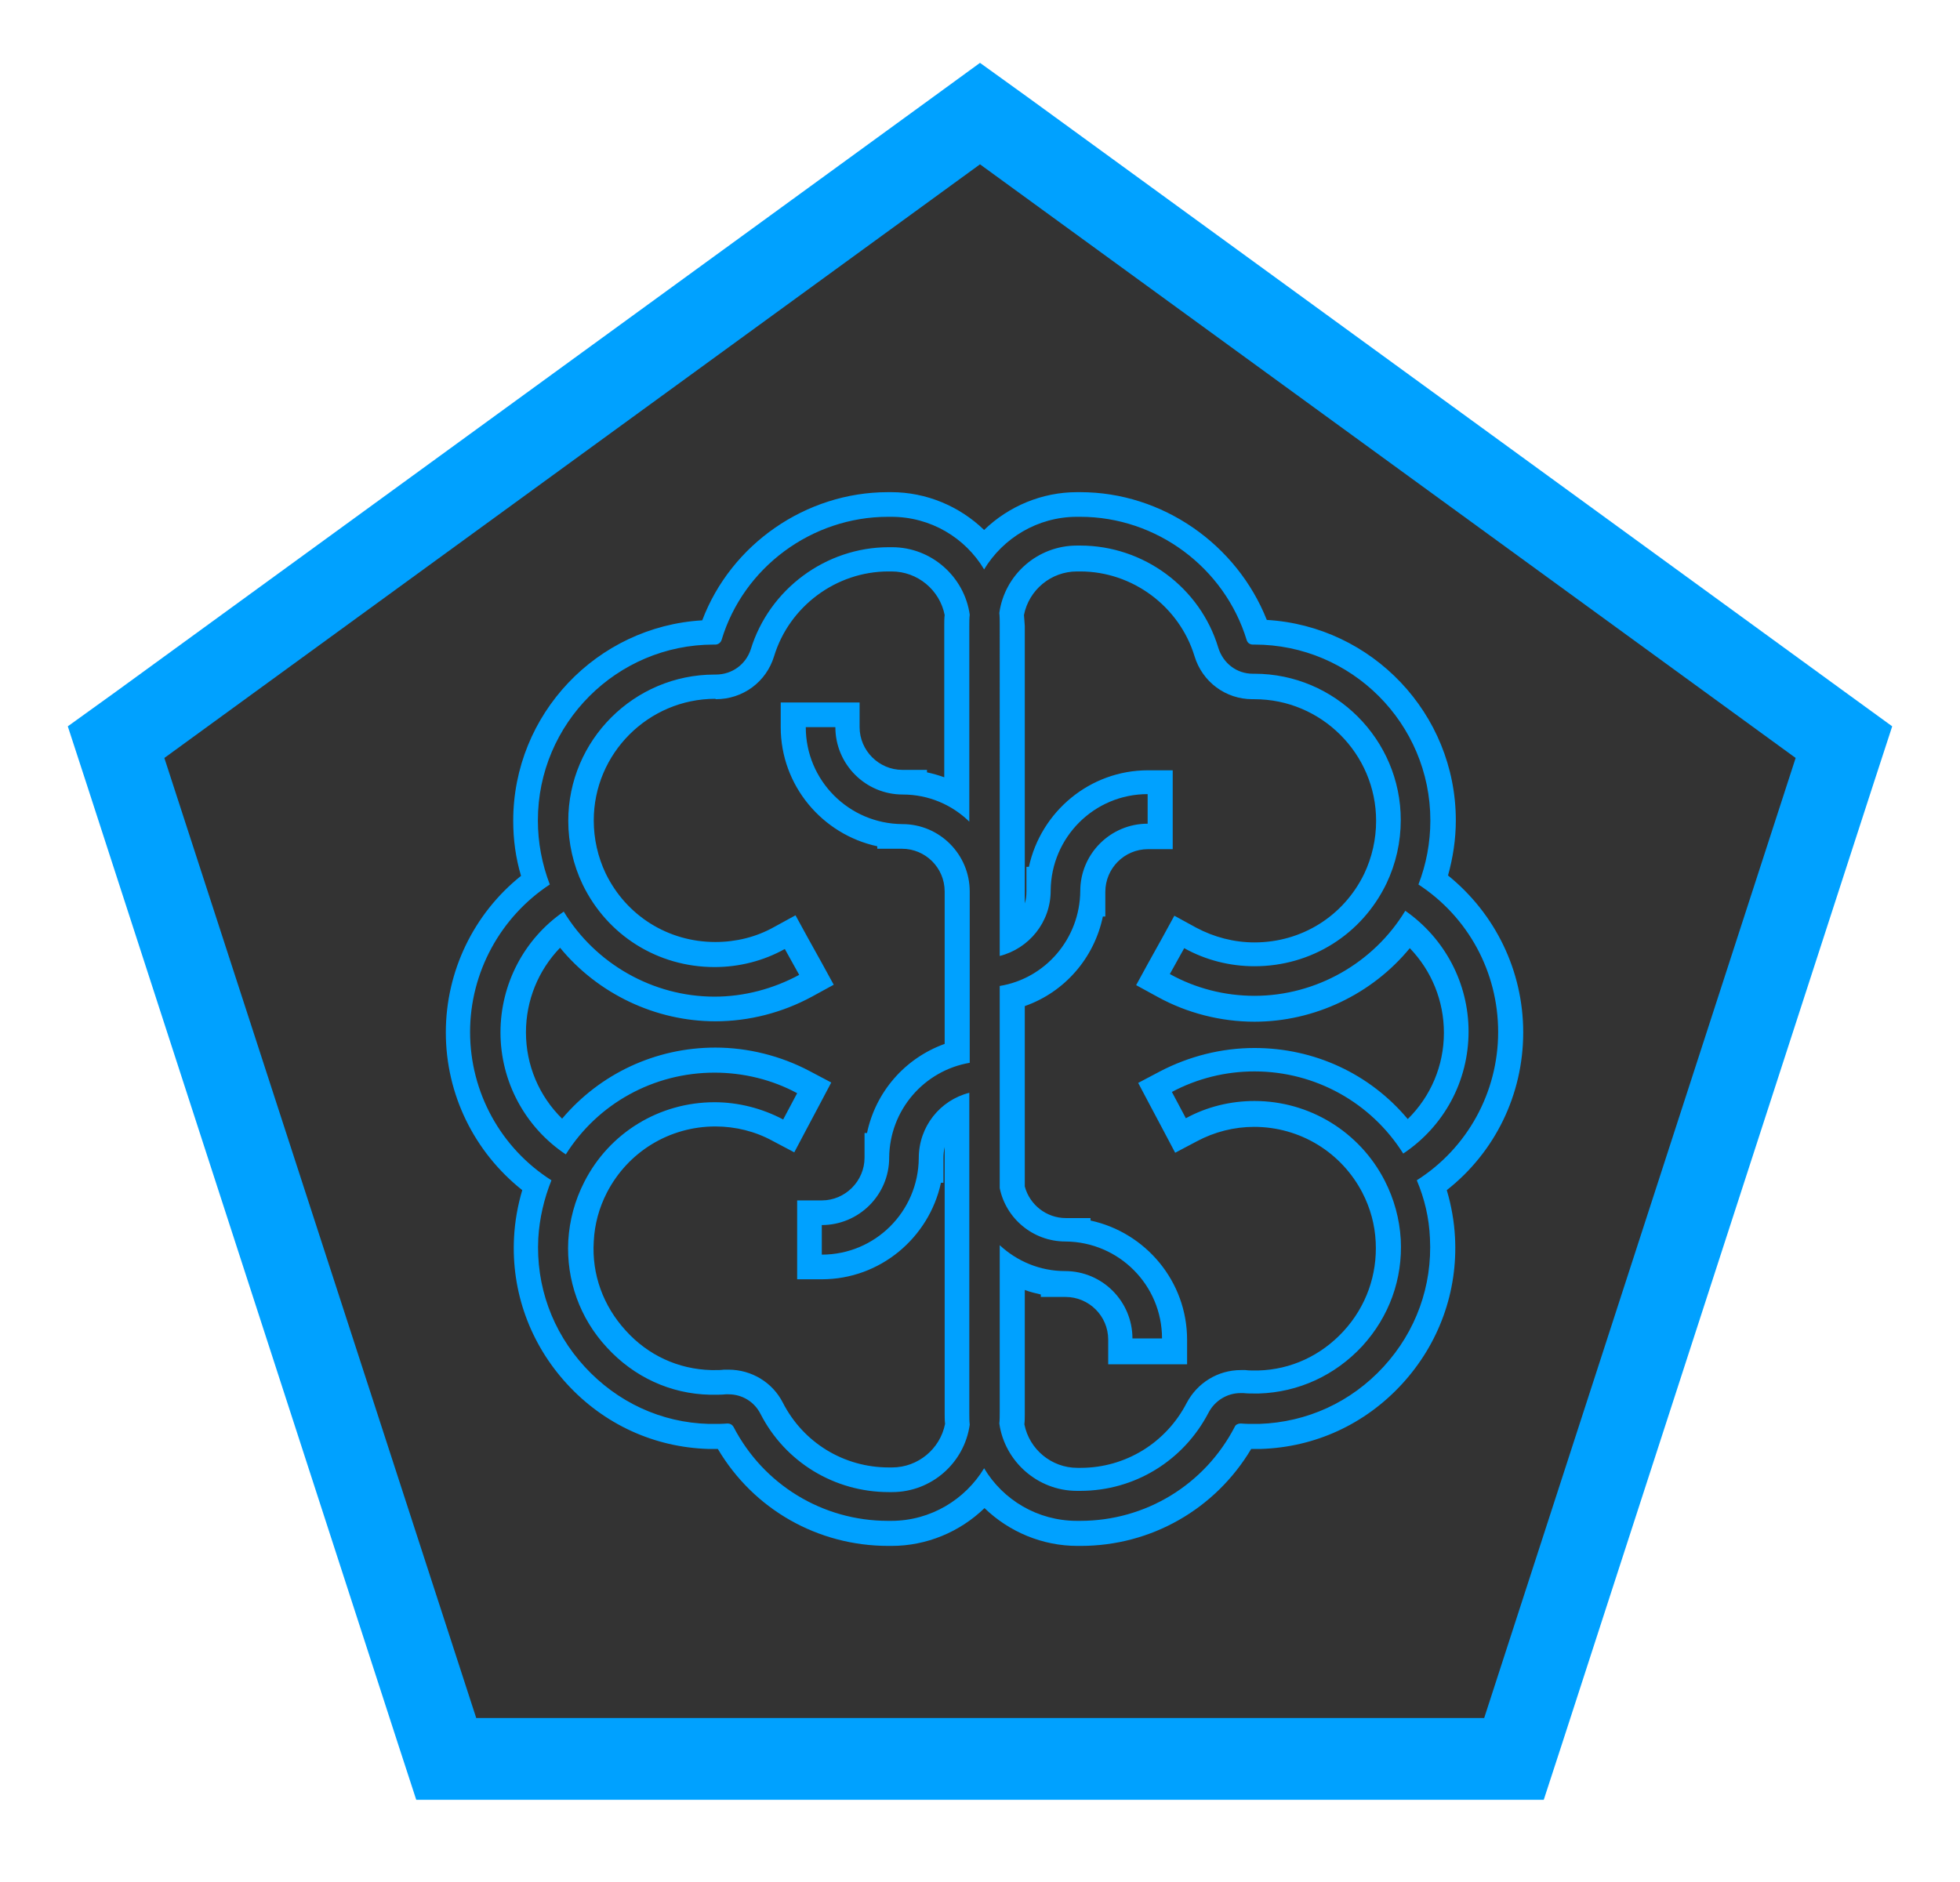 <?xml version="1.0" encoding="utf-8"?>
<!-- Generator: Adobe Illustrator 16.0.0, SVG Export Plug-In . SVG Version: 6.00 Build 0)  -->
<!DOCTYPE svg PUBLIC "-//W3C//DTD SVG 1.1//EN" "http://www.w3.org/Graphics/SVG/1.1/DTD/svg11.dtd">
<svg version="1.1" xmlns="http://www.w3.org/2000/svg" xmlns:xlink="http://www.w3.org/1999/xlink" x="0px" y="0px" width="477px"
	 height="458.2px" viewBox="-20.5 -21.1 477 458.2" enable-background="new -20.5 -21.1 477 458.2" xml:space="preserve">
<g id="Layer_2">
</g>
<g id="Layer_3">
	<g id="Layer_1">
		<g>
			<g>
				<line fill="none" stroke="#111111" stroke-width="7" stroke-miterlimit="10" x1="624.5" y1="-471.1" x2="701" y2="-236"/>
				
					<linearGradient id="SVGID_1_" gradientUnits="userSpaceOnUse" x1="678.172" y1="624.42" x2="759.328" y2="624.42" gradientTransform="matrix(1 0 0 -1 -56 270.9)">
					<stop  offset="0" style="stop-color:#FFB92E"/>
					<stop  offset="1" style="stop-color:#CC2541"/>
				</linearGradient>
				
					<line fill="none" stroke="url(#SVGID_1_)" stroke-width="5" stroke-miterlimit="10" x1="624.5" y1="-471.1" x2="701" y2="-236"/>
			</g>
			<g>
				<line fill="none" stroke="#111111" stroke-width="7" stroke-miterlimit="10" x1="1024.5" y1="-471.1" x2="947.3" y2="-236"/>
				
					<linearGradient id="SVGID_2_" gradientUnits="userSpaceOnUse" x1="1000.959" y1="624.42" x2="1082.925" y2="624.42" gradientTransform="matrix(1 0 0 -1 -56 270.9)">
					<stop  offset="0" style="stop-color:#CC25CC"/>
					<stop  offset="1" style="stop-color:#4125CC"/>
				</linearGradient>
				
					<line fill="none" stroke="url(#SVGID_2_)" stroke-width="5" stroke-miterlimit="10" x1="1024.5" y1="-471.1" x2="947.3" y2="-236"/>
			</g>
			<g>
				<line fill="none" stroke="#111111" stroke-width="7" stroke-miterlimit="10" x1="824.5" y1="-616.4" x2="1024.5" y2="-471.1"/>
				
					<linearGradient id="SVGID_3_" gradientUnits="userSpaceOnUse" x1="1082.021" y1="814.619" x2="879.081" y2="814.619" gradientTransform="matrix(1 0 0 -1 -56 270.9)">
					<stop  offset="0" style="stop-color:#4125CC"/>
					<stop  offset="1" style="stop-color:#78CC25"/>
				</linearGradient>
				
					<line fill="none" stroke="url(#SVGID_3_)" stroke-width="5" stroke-miterlimit="10" x1="824.5" y1="-616.4" x2="1024.5" y2="-471.1"/>
			</g>
			<g>
				<line fill="none" stroke="#111111" stroke-width="7" stroke-miterlimit="10" x1="624.5" y1="-471.1" x2="824.5" y2="-616.4"/>
				
					<linearGradient id="SVGID_4_" gradientUnits="userSpaceOnUse" x1="679.08" y1="814.62" x2="882.019" y2="814.62" gradientTransform="matrix(1 0 0 -1 -56 270.9)">
					<stop  offset="0" style="stop-color:#FFB92E"/>
					<stop  offset="1" style="stop-color:#78CC25"/>
				</linearGradient>
				
					<line fill="none" stroke="url(#SVGID_4_)" stroke-width="5" stroke-miterlimit="10" x1="624.5" y1="-471.1" x2="824.5" y2="-616.4"/>
			</g>
			<circle fill="#78CC25" stroke="#231F20" stroke-miterlimit="10" cx="824.8" cy="-616.4" r="17.5"/>
			<circle fill="#FFB92E" stroke="#231F20" stroke-miterlimit="10" cx="624.5" cy="-471.1" r="17.5"/>
			<circle fill="#301B97" stroke="#231F20" stroke-miterlimit="10" cx="1024.5" cy="-471.1" r="17.5"/>
			<g>
				<line fill="none" stroke="#111111" stroke-width="7" stroke-miterlimit="10" x1="701" y1="-236" x2="947.3" y2="-236"/>
				<linearGradient id="SVGID_5_" gradientUnits="userSpaceOnUse" x1="700.95" y1="-235.969" x2="947.334" y2="-235.969">
					<stop  offset="0" style="stop-color:#CC2541"/>
					<stop  offset="1" style="stop-color:#CC25CC"/>
				</linearGradient>
				<line fill="none" stroke="url(#SVGID_5_)" stroke-width="5" stroke-miterlimit="10" x1="701" y1="-236" x2="947.3" y2="-236"/>
			</g>
			<circle fill="#CC25CC" stroke="#231F20" stroke-miterlimit="10" cx="947.3" cy="-236" r="17.5"/>
			<circle fill="#CC2541" stroke="#231F20" stroke-miterlimit="10" cx="701" cy="-236" r="17.5"/>
		</g>
		<g>
			<g>
				<line fill="none" stroke="#111111" stroke-width="7" stroke-miterlimit="10" x1="51.4" y1="-236.4" x2="127.7" y2="-471.5"/>
				
					<linearGradient id="SVGID_6_" gradientUnits="userSpaceOnUse" x1="693.601" y1="-307.772" x2="774.756" y2="-307.772" gradientTransform="matrix(-0.809 -0.588 -0.588 0.809 502.607 326.535)">
					<stop  offset="0" style="stop-color:#FFB92E"/>
					<stop  offset="1" style="stop-color:#CC2541"/>
				</linearGradient>
				
					<line fill="none" stroke="url(#SVGID_6_)" stroke-width="5" stroke-miterlimit="10" x1="51.4" y1="-236.4" x2="127.7" y2="-471.5"/>
			</g>
			<g>
				<line fill="none" stroke="#111111" stroke-width="7" stroke-miterlimit="10" x1="-272.2" y1="-471.6" x2="-71.6" y2="-616.4"/>
				
					<linearGradient id="SVGID_7_" gradientUnits="userSpaceOnUse" x1="1016.387" y1="-307.772" x2="1098.352" y2="-307.772" gradientTransform="matrix(-0.809 -0.588 -0.588 0.809 502.607 326.535)">
					<stop  offset="0" style="stop-color:#CC25CC"/>
					<stop  offset="1" style="stop-color:#4125CC"/>
				</linearGradient>
				
					<line fill="none" stroke="url(#SVGID_7_)" stroke-width="5" stroke-miterlimit="10" x1="-272.2" y1="-471.6" x2="-71.6" y2="-616.4"/>
			</g>
			<g>
				<line fill="none" stroke="#111111" stroke-width="7" stroke-miterlimit="10" x1="-195.9" y1="-236.4" x2="-272.2" y2="-471.6"/>
				
					<linearGradient id="SVGID_8_" gradientUnits="userSpaceOnUse" x1="1097.447" y1="-117.57" x2="894.508" y2="-117.57" gradientTransform="matrix(-0.809 -0.588 -0.588 0.809 502.607 326.535)">
					<stop  offset="0" style="stop-color:#4125CC"/>
					<stop  offset="1" style="stop-color:#78CC25"/>
				</linearGradient>
				
					<line fill="none" stroke="url(#SVGID_8_)" stroke-width="5" stroke-miterlimit="10" x1="-195.9" y1="-236.4" x2="-272.2" y2="-471.6"/>
			</g>
			<g>
				<line fill="none" stroke="#111111" stroke-width="7" stroke-miterlimit="10" x1="51.4" y1="-236.4" x2="-195.9" y2="-236.4"/>
				
					<linearGradient id="SVGID_9_" gradientUnits="userSpaceOnUse" x1="694.507" y1="-117.57" x2="897.447" y2="-117.57" gradientTransform="matrix(-0.809 -0.588 -0.588 0.809 502.607 326.535)">
					<stop  offset="0" style="stop-color:#FFB92E"/>
					<stop  offset="1" style="stop-color:#78CC25"/>
				</linearGradient>
				
					<line fill="none" stroke="url(#SVGID_9_)" stroke-width="5" stroke-miterlimit="10" x1="51.4" y1="-236.4" x2="-195.9" y2="-236.4"/>
			</g>
			<circle fill="#78CC25" stroke="#231F20" stroke-miterlimit="10" cx="-196" cy="-236.6" r="17.5"/>
			<circle fill="#FFB92E" stroke="#231F20" stroke-miterlimit="10" cx="51.4" cy="-236.4" r="17.5"/>
			<circle fill="#301B97" stroke="#231F20" stroke-miterlimit="10" cx="-272.2" cy="-471.6" r="17.5"/>
			<g>
				<line fill="none" stroke="#111111" stroke-width="7" stroke-miterlimit="10" x1="127.7" y1="-471.5" x2="-71.6" y2="-616.4"/>
				
					<linearGradient id="SVGID_10_" gradientUnits="userSpaceOnUse" x1="716.376" y1="696.222" x2="962.76" y2="696.222" gradientTransform="matrix(-0.809 -0.588 0.588 -0.809 298.069 512.782)">
					<stop  offset="0" style="stop-color:#CC2541"/>
					<stop  offset="1" style="stop-color:#CC25CC"/>
				</linearGradient>
				
					<line fill="none" stroke="url(#SVGID_10_)" stroke-width="5" stroke-miterlimit="10" x1="127.7" y1="-471.5" x2="-71.6" y2="-616.4"/>
			</g>
			<circle fill="#CC25CC" stroke="#231F20" stroke-miterlimit="10" cx="-71.6" cy="-616.4" r="17.5"/>
			<circle fill="#CC2541" stroke="#231F20" stroke-miterlimit="10" cx="127.7" cy="-471.5" r="17.5"/>
		</g>
		<g>
			<g>
				<line fill="none" stroke="#111111" stroke-width="7" stroke-miterlimit="10" x1="-318.5" y1="-471.1" x2="-518.5" y2="-616.4"/>
				
					<linearGradient id="SVGID_11_" gradientUnits="userSpaceOnUse" x1="364.905" y1="-955.492" x2="446.062" y2="-955.492" gradientTransform="matrix(-0.809 0.588 0.588 0.809 471.131 -9.051)">
					<stop  offset="0" style="stop-color:#FFB92E"/>
					<stop  offset="1" style="stop-color:#CC2541"/>
				</linearGradient>
				
					<line fill="none" stroke="url(#SVGID_11_)" stroke-width="5" stroke-miterlimit="10" x1="-318.5" y1="-471.1" x2="-518.5" y2="-616.4"/>
			</g>
			<g>
				<line fill="none" stroke="#111111" stroke-width="7" stroke-miterlimit="10" x1="-642.1" y1="-236" x2="-717.9" y2="-471.5"/>
				
					<linearGradient id="SVGID_12_" gradientUnits="userSpaceOnUse" x1="687.692" y1="-955.491" x2="769.659" y2="-955.491" gradientTransform="matrix(-0.809 0.588 0.588 0.809 471.131 -9.051)">
					<stop  offset="0" style="stop-color:#CC25CC"/>
					<stop  offset="1" style="stop-color:#4125CC"/>
				</linearGradient>
				
					<line fill="none" stroke="url(#SVGID_12_)" stroke-width="5" stroke-miterlimit="10" x1="-642.1" y1="-236" x2="-717.9" y2="-471.5"/>
			</g>
			<g>
				<line fill="none" stroke="#111111" stroke-width="7" stroke-miterlimit="10" x1="-394.9" y1="-236" x2="-642.1" y2="-236"/>
				
					<linearGradient id="SVGID_13_" gradientUnits="userSpaceOnUse" x1="768.754" y1="-765.291" x2="565.814" y2="-765.291" gradientTransform="matrix(-0.809 0.588 0.588 0.809 471.131 -9.051)">
					<stop  offset="0" style="stop-color:#4125CC"/>
					<stop  offset="1" style="stop-color:#78CC25"/>
				</linearGradient>
				
					<line fill="none" stroke="url(#SVGID_13_)" stroke-width="5" stroke-miterlimit="10" x1="-394.9" y1="-236" x2="-642.1" y2="-236"/>
			</g>
			<g>
				<line fill="none" stroke="#111111" stroke-width="7" stroke-miterlimit="10" x1="-318.5" y1="-471.1" x2="-394.9" y2="-236"/>
				
					<linearGradient id="SVGID_14_" gradientUnits="userSpaceOnUse" x1="365.812" y1="-765.291" x2="568.753" y2="-765.291" gradientTransform="matrix(-0.809 0.588 0.588 0.809 471.131 -9.051)">
					<stop  offset="0" style="stop-color:#FFB92E"/>
					<stop  offset="1" style="stop-color:#78CC25"/>
				</linearGradient>
				
					<line fill="none" stroke="url(#SVGID_14_)" stroke-width="5" stroke-miterlimit="10" x1="-318.5" y1="-471.1" x2="-394.9" y2="-236"/>
			</g>
			<circle fill="#78CC25" stroke="#231F20" stroke-miterlimit="10" cx="-395.1" cy="-235.9" r="17.5"/>
			<circle fill="#FFB92E" stroke="#231F20" stroke-miterlimit="10" cx="-318.5" cy="-471.1" r="17.5"/>
			<circle fill="#301B97" stroke="#231F20" stroke-miterlimit="10" cx="-642.1" cy="-236" r="17.5"/>
			<g>
				<line fill="none" stroke="#111111" stroke-width="7" stroke-miterlimit="10" x1="-518.5" y1="-616.4" x2="-717.9" y2="-471.5"/>
				
					<linearGradient id="SVGID_15_" gradientUnits="userSpaceOnUse" x1="387.688" y1="1343.94" x2="634.071" y2="1343.94" gradientTransform="matrix(-0.809 0.588 -0.588 -0.809 585.06 243.026)">
					<stop  offset="0" style="stop-color:#CC2541"/>
					<stop  offset="1" style="stop-color:#CC25CC"/>
				</linearGradient>
				
					<line fill="none" stroke="url(#SVGID_15_)" stroke-width="5" stroke-miterlimit="10" x1="-518.5" y1="-616.4" x2="-717.9" y2="-471.5"/>
			</g>
			<circle fill="#CC25CC" stroke="#231F20" stroke-miterlimit="10" cx="-717.9" cy="-471.5" r="17.5"/>
			<circle fill="#CC2541" stroke="#231F20" stroke-miterlimit="10" cx="-518.5" cy="-616.4" r="17.5"/>
		</g>
		<g>
			<g>
				
					<line fill="none" stroke="#111111" stroke-width="7" stroke-miterlimit="10" x1="-989.8" y1="-616.4" x2="-1189.7" y2="-471.1"/>
				
					<linearGradient id="SVGID_16_" gradientUnits="userSpaceOnUse" x1="-876.045" y1="-1051.781" x2="-794.888" y2="-1051.781" gradientTransform="matrix(0.309 0.951 0.951 -0.309 168.734 -74.152)">
					<stop  offset="0" style="stop-color:#FFB92E"/>
					<stop  offset="1" style="stop-color:#CC2541"/>
				</linearGradient>
				
					<line fill="none" stroke="url(#SVGID_16_)" stroke-width="5" stroke-miterlimit="10" x1="-989.8" y1="-616.4" x2="-1189.7" y2="-471.1"/>
			</g>
			<g>
				
					<line fill="none" stroke="#111111" stroke-width="7" stroke-miterlimit="10" x1="-866.1" y1="-235.9" x2="-1113.6" y2="-236.7"/>
				
					<linearGradient id="SVGID_17_" gradientUnits="userSpaceOnUse" x1="-553.258" y1="-1051.78" x2="-471.292" y2="-1051.78" gradientTransform="matrix(0.309 0.951 0.951 -0.309 168.734 -74.152)">
					<stop  offset="0" style="stop-color:#CC25CC"/>
					<stop  offset="1" style="stop-color:#4125CC"/>
				</linearGradient>
				
					<line fill="none" stroke="url(#SVGID_17_)" stroke-width="5" stroke-miterlimit="10" x1="-866.1" y1="-235.9" x2="-1113.6" y2="-236.7"/>
			</g>
			<g>
				<line fill="none" stroke="#111111" stroke-width="7" stroke-miterlimit="10" x1="-789.8" y1="-471.1" x2="-866.1" y2="-235.9"/>
				
					<linearGradient id="SVGID_18_" gradientUnits="userSpaceOnUse" x1="-472.196" y1="-861.58" x2="-675.136" y2="-861.58" gradientTransform="matrix(0.309 0.951 0.951 -0.309 168.734 -74.152)">
					<stop  offset="0" style="stop-color:#4125CC"/>
					<stop  offset="1" style="stop-color:#78CC25"/>
				</linearGradient>
				
					<line fill="none" stroke="url(#SVGID_18_)" stroke-width="5" stroke-miterlimit="10" x1="-789.8" y1="-471.1" x2="-866.1" y2="-235.9"/>
			</g>
			<g>
				<line fill="none" stroke="#111111" stroke-width="7" stroke-miterlimit="10" x1="-989.8" y1="-616.4" x2="-789.8" y2="-471.1"/>
				
					<linearGradient id="SVGID_19_" gradientUnits="userSpaceOnUse" x1="-875.137" y1="-861.58" x2="-672.198" y2="-861.58" gradientTransform="matrix(0.309 0.951 0.951 -0.309 168.734 -74.152)">
					<stop  offset="0" style="stop-color:#FFB92E"/>
					<stop  offset="1" style="stop-color:#78CC25"/>
				</linearGradient>
				
					<line fill="none" stroke="url(#SVGID_19_)" stroke-width="5" stroke-miterlimit="10" x1="-989.8" y1="-616.4" x2="-789.8" y2="-471.1"/>
			</g>
			<circle fill="#78CC25" stroke="#231F20" stroke-miterlimit="10" cx="-789.7" cy="-470.9" r="17.5"/>
			<circle fill="#FFB92E" stroke="#231F20" stroke-miterlimit="10" cx="-989.8" cy="-616.4" r="17.5"/>
			<circle fill="#301B97" stroke="#231F20" stroke-miterlimit="10" cx="-866.1" cy="-235.9" r="17.5"/>
			<g>
				
					<line fill="none" stroke="#111111" stroke-width="7" stroke-miterlimit="10" x1="-1189.7" y1="-471.1" x2="-1113.6" y2="-236.7"/>
				
					<linearGradient id="SVGID_20_" gradientUnits="userSpaceOnUse" x1="-853.261" y1="1440.226" x2="-606.878" y2="1440.226" gradientTransform="matrix(0.309 0.951 -0.951 0.309 443.673 -104.608)">
					<stop  offset="0" style="stop-color:#CC2541"/>
					<stop  offset="1" style="stop-color:#CC25CC"/>
				</linearGradient>
				
					<line fill="none" stroke="url(#SVGID_20_)" stroke-width="5" stroke-miterlimit="10" x1="-1189.7" y1="-471.1" x2="-1113.6" y2="-236.7"/>
			</g>
			<circle fill="#CC25CC" stroke="#231F20" stroke-miterlimit="10" cx="-1113.6" cy="-236.7" r="17.5"/>
			<circle fill="#CC2541" stroke="#231F20" stroke-miterlimit="10" cx="-1189.7" cy="-471.1" r="17.5"/>
		</g>
	</g>
	<g>
		<polygon fill="#333333" points="88.1,407.1 7.8,159.5 218,6.5 428.3,159.5 348,407.1 		"/>
		<path fill="#00A1FF" d="M218,18.9l198.5,144.5l-75.8,233.7H95.4L19.5,163.4L218,18.9 M218-5.8l-11.8,8.6L7.8,147.2L-4,155.7
			l4.5,13.8l75.8,233.7l4.5,13.8h14.5h245.4h14.5l4.5-13.8l75.8-233.7l4.5-13.8l-11.7-8.5L229.8,2.7L218-5.8L218-5.8z"/>
	</g>
	<g id="thinking">
		<g>
			<path fill="#333333" d="M241.6,352.3c-8.7,0-17-4-22.6-10.6c-5.5,6.6-13.8,10.6-22.6,10.6h-0.8c-16.7,0-31.9-9.1-39.8-23.7
				c-0.8,0-1.7,0.1-2.5,0.1c-0.5,0-0.9,0-1.4,0c-12.4-0.4-23.8-5.6-32.3-14.8c-8.5-9.2-12.8-21.1-12.1-33.5
				c0.2-4.4,1.1-8.7,2.6-12.8c-12-8.6-19.1-22.3-19.1-37.2c0-14.7,7-28.4,18.8-37c-1.6-4.7-2.3-9.5-2.3-14.5
				c0-25,20.2-45.5,45.2-45.8c6-18.4,23.6-31.2,43-31.2h0.8c8.7,0,17,4,22.6,10.6c5.5-6.6,13.8-10.6,22.6-10.6h0.8
				c19.4,0,37,12.8,43,31.2c25,0.4,45.2,20.8,45.2,45.8c0,5-0.8,9.8-2.3,14.5c11.8,8.6,18.8,22.3,18.8,37c0,14.9-7.1,28.6-19.1,37.2
				c1.5,4.1,2.3,8.4,2.6,12.8c0.7,12.4-3.6,24.3-12.1,33.5c-8.5,9.2-19.9,14.5-32.3,14.8c-0.5,0-0.9,0-1.4,0c-0.8,0-1.7,0-2.5-0.1
				c-7.9,14.6-23.1,23.7-39.8,23.7H241.6z M225.7,325.6c1.3,7.7,8.1,13.5,15.9,13.5h0.8c12.1,0,23-6.7,28.5-17.4
				c2-3.9,6.1-6.4,10.5-6.4c0.3,0,0.6,0,0.9,0c0.8,0.1,1.6,0.1,2.4,0.1c0.3,0,0.7,0,1,0c8.8-0.3,16.9-4,22.9-10.6
				c6-6.6,9.1-15,8.6-23.8c-0.3-4.6-1.4-9-3.5-13.1c-5.6-10.9-16.8-17.7-29-17.7c-5.3,0-10.6,1.3-15.3,3.8l-2.6,1.4l-6.2-11.7
				l2.6-1.4c6.6-3.5,14-5.4,21.5-5.4c14.7,0,28.3,6.9,37,18.7c7.7-6.2,12.1-15.5,12.1-25.4c0-9.7-4.3-18.9-11.7-25
				c-8.6,12-22.6,19.4-37.4,19.4c-7.7,0-15.3-1.9-22-5.6l-2.6-1.4l6.4-11.6l2.6,1.4c4.8,2.6,10.2,4,15.7,4
				c12.6,0,23.9-7.1,29.4-18.4c2.1-4.4,3.2-9.2,3.2-14.2c0-18-14.6-32.6-32.6-32.6l-0.3,0c-5.3,0-9.8-3.4-11.3-8.4
				c-4.1-13.4-16.7-22.8-30.7-22.8h-0.8c-7.8,0-14.6,5.8-15.9,13.5c0.1,0.9,0.1,1.8,0.1,2.7v76.1c3.9-2.4,6.4-6.7,6.4-11.4v-3h0.2
				c1.6-13.2,12.8-23.5,26.4-23.5h3v13.2h-3c-7.4,0-13.4,6-13.4,13.4v3h-0.2c-1.3,10.8-8.9,19.7-19.5,22.5v46.5
				c1.4,6,6.8,10.3,13,10.3h3v0.2c13.2,1.6,23.5,12.8,23.5,26.4v3h-13.2v-3c0-7.4-6-13.4-13.4-13.4c-4.6,0-9-1.2-12.9-3.4v34.9
				C225.8,323.8,225.8,324.7,225.7,325.6z M156.7,315.3c4.4,0,8.5,2.4,10.5,6.4c5.5,10.7,16.4,17.4,28.5,17.4h0.8
				c7.8,0,14.6-5.8,15.9-13.5c-0.1-0.9-0.1-1.8-0.1-2.7v-73.6c-3.9,2.4-6.3,6.6-6.3,11.4v3h-0.2c-1.6,13.2-12.8,23.5-26.4,23.5h-3
				v-13.2h3c7.4,0,13.4-6,13.4-13.4c0.1-12.1,8.2-22.4,19.6-25.5v-39.3c0-7.4-6-13.4-13.4-13.4h-3v-0.2
				c-13.2-1.6-23.5-12.8-23.5-26.4v-3h13.2v3c0,7.4,6,13.4,13.4,13.4h3v0.2c3.6,0.4,7.1,1.6,10.2,3.4v-41.7c0-0.9,0-1.8,0.1-2.7
				c-1.3-7.7-8.1-13.5-15.9-13.5h-0.8c-14,0-26.6,9.4-30.7,22.8c-1.5,5-6,8.4-11.2,8.4l-0.4,0c-18,0-32.6,14.6-32.6,32.6
				c0,5,1.1,9.8,3.2,14.2c5.5,11.4,16.8,18.4,29.4,18.4c5.5,0,10.9-1.4,15.7-4l2.6-1.4l6.4,11.6l-2.6,1.4c-6.7,3.7-14.3,5.6-22,5.6
				c-14.8,0-28.9-7.3-37.4-19.4c-7.4,6.2-11.7,15.3-11.7,25c0,9.9,4.5,19.2,12.1,25.4c8.6-11.8,22.2-18.7,37-18.7
				c7.5,0,15,1.9,21.5,5.4l2.6,1.4l-6.2,11.7l-2.6-1.4c-4.7-2.5-10-3.8-15.3-3.8c-12.3,0-23.4,6.8-29,17.7
				c-2.1,4.1-3.3,8.5-3.5,13.1c-0.5,8.8,2.6,17.3,8.6,23.8c6,6.6,14.2,10.3,22.9,10.6c0.3,0,0.7,0,1,0c0.8,0,1.6,0,2.5-0.1
				C156.1,315.3,156.4,315.3,156.7,315.3z"/>
			<path fill="#00A1FF" d="M242.4,104.7c18.5,0,35.1,12.3,40.5,30c0.2,0.7,0.8,1.1,1.5,1.1l0.4,0c23.6,0,42.8,19.2,42.8,42.8
				c0,5.4-1,10.7-2.9,15.6c12.1,7.9,19.4,21.3,19.4,35.9c0,14.7-7.5,28.3-19.8,36.1c1.9,4.5,3,9.2,3.2,14.1
				c0.6,11.6-3.4,22.7-11.3,31.3c-7.9,8.6-18.6,13.5-30.2,13.9c-0.4,0-0.9,0-1.3,0c-1.1,0-2.1,0-3.2-0.1c0,0-0.1,0-0.1,0
				c-0.6,0-1.2,0.3-1.4,0.8c-7.3,14.1-21.7,22.9-37.6,22.9h-0.8c-9.6,0-18-5.1-22.6-12.8c-4.6,7.6-13,12.8-22.6,12.8h-0.8
				c-15.9,0-30.3-8.8-37.6-22.9c-0.3-0.5-0.8-0.8-1.4-0.8c0,0-0.1,0-0.1,0c-1.1,0.1-2.1,0.1-3.2,0.1c-0.4,0-0.9,0-1.3,0
				c-11.6-0.3-22.3-5.3-30.2-13.9c-7.9-8.6-11.9-19.7-11.3-31.3c0.3-4.9,1.4-9.6,3.2-14.1c-12.3-7.8-19.8-21.4-19.8-36.1
				c0-14.5,7.4-28,19.4-35.9c-1.9-5-2.9-10.2-2.9-15.6c0-23.6,19.2-42.8,42.8-42.8l0.4,0c0,0,0,0,0,0c0.7,0,1.3-0.5,1.5-1.1
				c5.3-17.7,22-30,40.5-30h0.8c9.6,0,18,5.1,22.6,12.8c4.6-7.6,13-12.8,22.6-12.8H242.4 M153.7,143.1l-0.3,0
				c-19.6,0-35.6,16-35.6,35.6c0,5.4,1.2,10.7,3.5,15.5c6,12.4,18.3,20.1,32.1,20.1c6,0,11.9-1.5,17.1-4.4l3.5,6.3
				c-6.3,3.4-13.4,5.3-20.6,5.3c-15,0-29-8-36.7-20.7c-9.6,6.6-15.4,17.6-15.4,29.4c0,12,6,23.1,15.9,29.7
				c7.8-12.4,21.4-19.9,36.2-19.9c7,0,14,1.7,20.1,5l-3.4,6.4c-5.1-2.7-10.9-4.2-16.7-4.2c-13.4,0-25.6,7.4-31.7,19.4
				c-2.3,4.5-3.6,9.3-3.9,14.3c-0.5,9.6,2.8,18.9,9.4,26c6.6,7.2,15.5,11.3,25.1,11.5c0.4,0,0.7,0,1.1,0c0.9,0,1.8,0,2.7-0.1
				c0.2,0,0.5,0,0.7,0c3.3,0,6.3,1.8,7.8,4.8c6,11.7,18,19,31.2,19h0.8c9.6,0,17.6-7.1,18.9-16.4c-0.1-0.9-0.1-1.8-0.1-2.7v-78.1
				c-7.1,1.8-12.3,8.2-12.3,15.9h0c-0.1,13-10.6,23.5-23.6,23.5v-7.2c9,0,16.4-7.3,16.4-16.4h0c0.1-11.6,8.5-21.2,19.6-23.1v-41.7
				c0-9-7.3-16.4-16.4-16.4v0c-13-0.1-23.5-10.6-23.5-23.6h7.2c0,9,7.3,16.4,16.4,16.4v0c6.3,0,12,2.5,16.2,6.6v-47.7
				c0-0.9,0-1.8,0.1-2.7c-1.3-9.2-9.3-16.4-18.9-16.4h-0.8c-15.3,0-29.1,10.2-33.6,24.9C161,140.6,157.7,143.1,153.7,143.1
				C153.7,143.1,153.7,143.1,153.7,143.1 M222.8,211.6c7.1-1.8,12.4-8.2,12.4-15.9h0c0.1-13,10.6-23.5,23.6-23.5v7.2
				c-9,0-16.4,7.3-16.4,16.4h0c-0.1,11.6-8.5,21.3-19.6,23.1v49.2c1.5,7.4,8.1,13,16,13v0c13,0.1,23.5,10.6,23.5,23.6h-7.2
				c0-9-7.3-16.4-16.4-16.4v0c-6.1,0-11.7-2.4-15.9-6.3v40.7c0,0.9,0,1.8-0.1,2.7c1.3,9.2,9.3,16.4,18.9,16.4h0.8
				c13.2,0,25.1-7.3,31.2-19c1.5-2.9,4.5-4.8,7.8-4.8c0.2,0,0.4,0,0.7,0c0.9,0.1,1.8,0.1,2.7,0.1c0.4,0,0.7,0,1.1,0
				c9.6-0.3,18.5-4.4,25.1-11.5c6.6-7.2,9.9-16.4,9.4-26c-0.3-5-1.6-9.8-3.9-14.3c-6.1-11.9-18.3-19.4-31.7-19.4
				c-5.8,0-11.6,1.4-16.7,4.2l-3.4-6.4c6.2-3.3,13.1-5,20.1-5c14.8,0,28.4,7.6,36.2,20c9.9-6.6,15.9-17.6,15.9-29.7
				c0-11.8-5.8-22.7-15.4-29.4c-7.7,12.7-21.7,20.7-36.7,20.7c-7.2,0-14.3-1.8-20.6-5.3l3.5-6.3c5.2,2.9,11.1,4.4,17.1,4.4
				c13.8,0,26.1-7.7,32.1-20.1c2.3-4.8,3.5-10.1,3.5-15.5c0-19.6-16-35.6-35.6-35.6l-0.3,0c0,0-0.1,0-0.1,0c-3.9,0-7.2-2.5-8.4-6.3
				c-4.4-14.7-18.2-24.9-33.6-24.9h-0.8c-9.6,0-17.6,7.1-18.9,16.4c0.1,0.9,0.1,1.8,0.1,2.7V211.6 M242.4,98.7h-0.8
				c-8.5,0-16.6,3.4-22.6,9.2c-6-5.8-14.1-9.2-22.6-9.2h-0.8c-20,0-38.2,12.7-45.2,31.2c-25.6,1.5-46,22.8-46,48.8
				c0,4.6,0.6,9,1.9,13.4C94.8,201.3,88,215.3,88,230.2c0,15.1,6.9,29.1,18.6,38.4c-1.1,3.7-1.8,7.6-2,11.5
				c-0.7,13.2,3.9,25.9,12.9,35.7c9,9.8,21.2,15.4,34.4,15.8c0.5,0,1,0,1.5,0c0.3,0,0.5,0,0.8,0c8.7,14.7,24.3,23.6,41.5,23.6h0.8
				c8.5,0,16.6-3.4,22.6-9.2c6,5.8,14.1,9.2,22.6,9.2h0.8c17.2,0,32.8-9,41.5-23.6c0.3,0,0.5,0,0.8,0c0.5,0,1,0,1.5,0
				c13.2-0.4,25.4-6,34.4-15.8c9-9.8,13.6-22.5,12.9-35.7c-0.2-3.9-0.9-7.8-2-11.5c11.7-9.2,18.6-23.2,18.6-38.4
				c0-15-6.8-28.9-18.3-38.2c1.2-4.3,1.9-8.8,1.9-13.4c0-26-20.4-47.3-46-48.8C280.5,111.4,262.4,98.7,242.4,98.7L242.4,98.7z
				 M153.7,149.1L153.7,149.1L153.7,149.1c6.6,0,12.3-4.2,14.2-10.5c3.7-12.1,15.1-20.6,27.8-20.6h0.8c6.3,0,11.7,4.5,12.9,10.6
				c-0.1,0.8-0.1,1.7-0.1,2.5v37c-1.4-0.5-2.8-0.9-4.2-1.2v-0.6l-6,0c-5.7,0-10.4-4.7-10.4-10.4v-6h-6h-7.2h-6v6
				c0,14.2,10.1,26.1,23.5,29v0.6l6,0c5.7,0,10.4,4.6,10.4,10.4v37.1c-9.7,3.5-16.8,11.7-18.9,21.7h-0.6l0,6
				c0,5.7-4.7,10.4-10.4,10.4h-6v6v7.2v6h6c14.2,0,26.1-10.1,29-23.5h0.6l0-6c0-0.9,0.1-1.8,0.3-2.7v64.9c0,0.8,0,1.7,0.1,2.5
				c-1.2,6.1-6.6,10.6-12.9,10.6h-0.8c-10.9,0-20.8-6-25.8-15.8c-2.5-4.9-7.6-8-13.2-8c-0.4,0-0.8,0-1.1,0c-0.7,0.1-1.5,0.1-2.2,0.1
				c-0.3,0-0.6,0-0.9,0c-8-0.2-15.4-3.6-20.8-9.6c-5.5-6-8.3-13.7-7.8-21.7c0.2-4.2,1.3-8.2,3.2-11.9c5.1-9.9,15.2-16.1,26.4-16.1
				c4.9,0,9.7,1.2,13.9,3.5l5.3,2.8l2.8-5.3l3.4-6.4l2.8-5.3l-5.3-2.8c-7-3.7-15-5.7-22.9-5.7c-14.6,0-28.1,6.4-37.3,17.3
				c-5.6-5.5-8.8-13-8.8-21c0-7.8,3-15.1,8.3-20.6c9.2,11.2,23.2,17.9,37.8,17.9c8.2,0,16.3-2.1,23.5-6l5.3-2.9l-2.9-5.3l-3.5-6.3
				l-2.9-5.3l-5.3,2.9c-4.3,2.4-9.2,3.6-14.2,3.6c-11.5,0-21.7-6.4-26.7-16.7c-1.9-4-2.9-8.4-2.9-12.9c0-16.3,13.3-29.6,29.6-29.6
				L153.7,149.1L153.7,149.1L153.7,149.1z M228.7,128.6c1.2-6.1,6.6-10.6,12.9-10.6h0.8c12.7,0,24.1,8.5,27.8,20.6
				c1.9,6.3,7.6,10.5,14.1,10.5h0.1l0.4,0c16.3,0,29.6,13.3,29.6,29.6c0,4.5-1,8.9-2.9,12.9c-5,10.3-15.2,16.7-26.7,16.7
				c-5,0-9.9-1.3-14.2-3.6l-5.3-2.9l-2.9,5.3l-3.5,6.3l-2.9,5.3l5.3,2.9c7.1,3.9,15.3,6,23.5,6c14.6,0,28.6-6.7,37.8-17.9
				c5.3,5.5,8.3,12.8,8.3,20.6c0,8-3.2,15.5-8.8,21c-9.2-11-22.7-17.3-37.3-17.3c-8,0-15.9,2-23,5.7l-5.3,2.8l2.8,5.3l3.4,6.4
				l2.8,5.3l5.3-2.8c4.3-2.3,9.1-3.5,13.9-3.5c11.2,0,21.3,6.2,26.4,16.1c1.9,3.7,3,7.7,3.2,11.9c0.4,8-2.3,15.7-7.8,21.7
				c-5.5,6-12.9,9.4-20.8,9.6c-0.3,0-0.6,0-0.9,0c-0.7,0-1.5,0-2.2-0.1c-0.4,0-0.7,0-1.1,0c-5.6,0-10.6,3.1-13.2,8
				c-5,9.7-14.9,15.8-25.8,15.8h-0.8c-6.3,0-11.7-4.5-12.9-10.6c0.1-0.8,0.1-1.7,0.1-2.5v-30.2c1.3,0.5,2.6,0.8,3.9,1.1v0.6l6,0
				c5.7,0,10.4,4.6,10.4,10.4v6h6h7.2h6v-6c0-14.2-10.1-26.1-23.5-29v-0.6l-6,0c-4.7,0-8.8-3.2-10-7.7v-43.9
				c9.7-3.4,16.9-11.7,19-21.8h0.6l0-6c0-5.7,4.6-10.4,10.4-10.4h6v-6v-7.2v-6h-6c-14.2,0-26.1,10.1-29,23.5h-0.6l0,6
				c0,1-0.1,2-0.4,2.9v-67.5C228.8,130.3,228.8,129.4,228.7,128.6L228.7,128.6z"/>
		</g>
	</g>
</g>
</svg>
